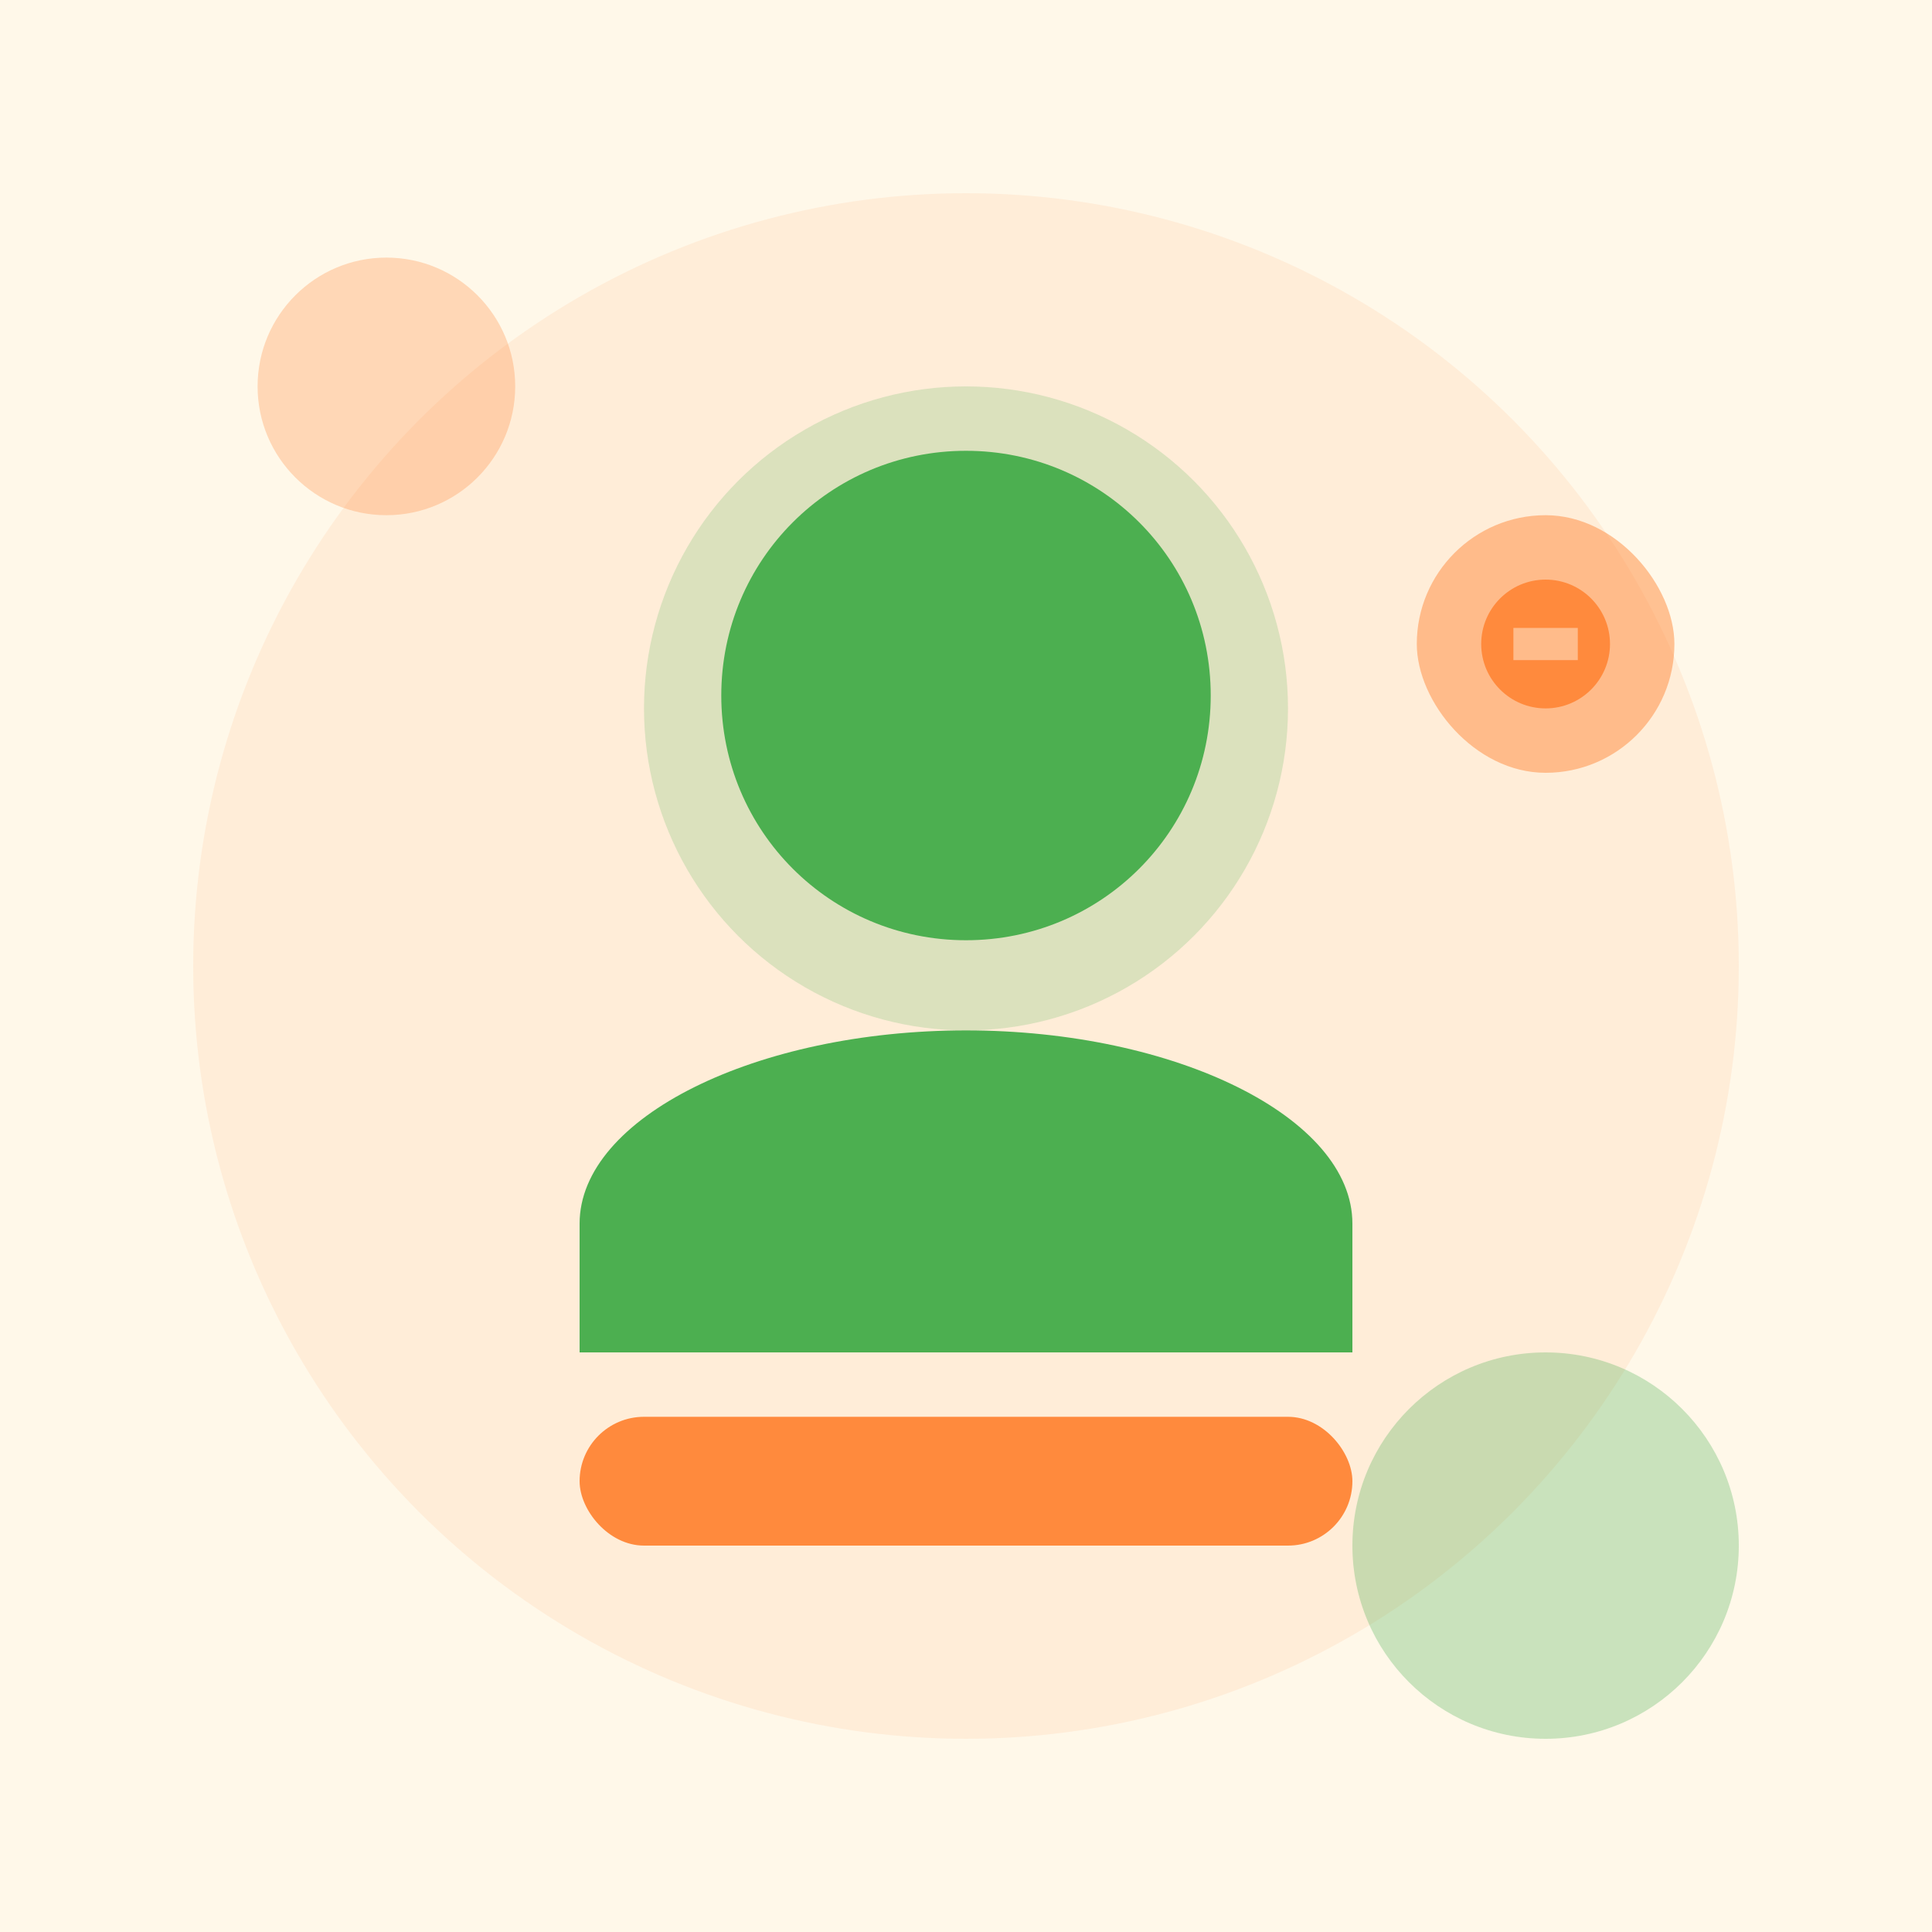 <svg width="300" height="300" viewBox="0 0 300 300" fill="none" xmlns="http://www.w3.org/2000/svg">
  <rect width="300" height="300" fill="#FFF8E9"/>
  <circle cx="150" cy="150" r="120" fill="#FF8A3D" fill-opacity="0.1"/>
  <circle cx="150" cy="110" r="50" fill="#4CAF50" fill-opacity="0.2"/>
  <path d="M150 70C128.95 70 112 86.95 112 108C112 129.05 128.95 146 150 146C171.05 146 188 129.05 188 108C188 86.95 171.05 70 150 70Z" fill="#4CAF50"/>
  <path d="M150 160C117.5 160 90 173.5 90 190V210H210V190C210 173.5 182.5 160 150 160Z" fill="#4CAF50"/>
  <rect x="90" y="220" width="120" height="20" rx="10" fill="#FF8A3D"/>
  <circle cx="60" cy="60" r="20" fill="#FF8A3D" fill-opacity="0.3"/>
  <circle cx="240" cy="240" r="30" fill="#4CAF50" fill-opacity="0.3"/>
  <rect x="220" y="80" width="40" height="40" rx="20" fill="#FF8A3D" fill-opacity="0.5"/>
  <path d="M240 90C234.48 90 230 94.48 230 100C230 105.52 234.48 110 240 110C245.52 110 250 105.52 250 100C250 94.48 245.52 90 240 90ZM245 102.5H235V97.5H245V102.5Z" fill="#FF8A3D"/>
</svg>
